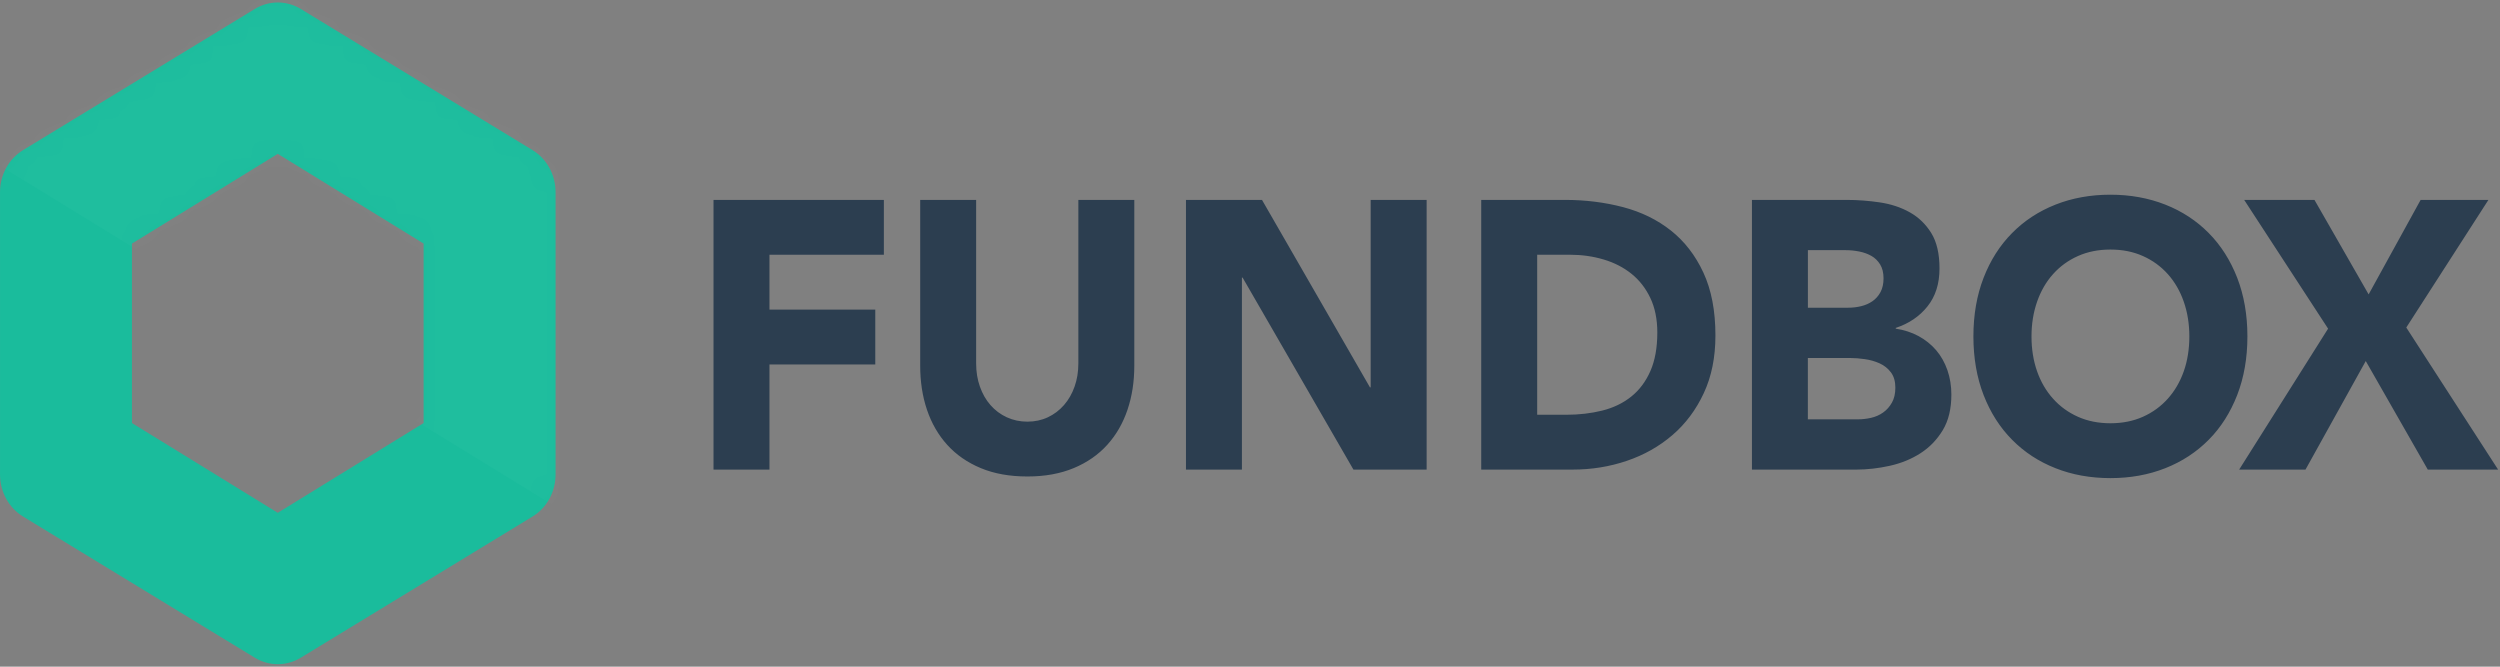 <svg width="135" height="36" viewBox="0 0 135 36" xmlns="http://www.w3.org/2000/svg" xmlns:xlink="http://www.w3.org/1999/xlink"><rect x="0" y="0" width="135" height="36" fill="#808080" stroke="none"/><title>Slice 1</title><defs><path d="M15 35.866c-.43 0-.858-.117-1.242-.351l-12.516-7.624c-.768-.468-1.241-1.333-1.241-2.269v-15.246c0-.935.473-1.8 1.242-2.268l12.516-7.623c.769-.468 1.715-.468 2.484 0l12.516 7.623c.768.468 1.242 1.333 1.242 2.268v15.246c0 .936-.473 1.802-1.242 2.269l-12.516 7.624c-.384.234-.813.351-1.242.351zm0-8.174l7.875-4.847v-9.692l-7.875-4.846-7.875 4.846v9.692zm0 0" id="a" fill-rule="evenodd"/><mask id="b"><use xlink:href="#a" fill="#fff"/></mask></defs><g fill="#D8D8D8" fill-rule="evenodd"><path d="M38.529 10.795h9.2v2.962h-6.178v2.962h5.714v2.963h-5.714v5.677h-3.021v-14.564zm0 0M60.884 22.13c-.246.727-.61 1.358-1.094 1.893-.484.535-1.087.954-1.811 1.255-.724.301-1.556.452-2.498.452-.955 0-1.795-.15-2.519-.452-.722-.301-1.326-.72-1.811-1.255-.484-.535-.848-1.166-1.094-1.893-.246-.727-.367-1.522-.367-2.386v-8.948h3.021v8.825c0 .453.068.872.203 1.255.136.384.324.717.571.998.246.281.539.501.881.659.342.157.714.236 1.114.236.4 0 .768-.079 1.103-.236.336-.158.627-.378.872-.659.246-.281.437-.614.572-.998.136-.383.204-.802.204-1.255v-8.825h3.021v8.948c0 .864-.122 1.659-.369 2.386zm0 0M64.042 10.795h4.106l5.829 10.121h.039v-10.121h3.022v14.564h-3.952l-5.985-10.367h-.038v10.367h-3.021v-14.564zm0 0M79.987 10.795h4.531c1.097 0 2.14.131 3.128.39.987.261 1.849.682 2.585 1.266.736.583 1.321 1.34 1.753 2.272.433.933.649 2.064.649 3.394 0 1.18-.21 2.219-.631 3.117-.419.899-.983 1.653-1.694 2.263-.71.61-1.531 1.073-2.459 1.388-.93.316-1.906.473-2.925.473h-4.938v-14.564zm3.021 11.602h1.569c.696 0 1.345-.076 1.946-.226.601-.15 1.121-.402 1.559-.751.44-.349.785-.809 1.037-1.379.251-.569.376-1.265.376-2.087 0-.713-.126-1.334-.376-1.862-.252-.528-.591-.964-1.018-1.307-.426-.342-.925-.6-1.501-.772-.575-.171-1.179-.257-1.811-.257h-1.781v8.64zm0 0M94.605 10.795h5.113c.593 0 1.19.045 1.791.134.601.09 1.139.267 1.617.535.478.267.865.641 1.163 1.121.296.48.444 1.118.444 1.913 0 .823-.216 1.505-.648 2.046-.433.543-1.004.929-1.714 1.163v.041c.452.069.862.202 1.231.401.368.2.684.453.949.761.263.309.467.669.61 1.081.142.411.213.85.213 1.316 0 .767-.154 1.408-.465 1.923-.311.514-.711.929-1.201 1.244-.491.316-1.044.542-1.657.679-.614.137-1.223.206-1.83.206h-5.616v-14.564zm3.021 5.821h2.187c.234 0 .462-.027.687-.082.227-.054.43-.144.612-.268.18-.123.324-.288.436-.493.108-.206.163-.453.163-.741 0-.301-.061-.552-.183-.751-.123-.198-.28-.353-.474-.463-.194-.11-.414-.188-.659-.237-.246-.048-.483-.072-.717-.072h-2.052v3.106zm0 6.028h2.71c.231 0 .468-.028.706-.082.24-.055.455-.15.649-.288.194-.137.351-.316.474-.535.123-.219.184-.487.184-.803 0-.342-.081-.62-.242-.832-.161-.213-.364-.373-.61-.484-.245-.11-.509-.185-.795-.226-.283-.041-.548-.062-.792-.062h-2.286v3.312zm0 0M106.564 18.166c0-1.165.184-2.222.551-3.168.367-.946.881-1.751 1.541-2.416.658-.666 1.438-1.176 2.343-1.533.903-.357 1.891-.535 2.963-.535 1.071 0 2.059.179 2.963.535.903.356 1.684.867 2.343 1.533.659.665 1.171 1.47 1.54 2.416.367.947.552 2.003.552 3.168 0 1.166-.185 2.221-.552 3.168-.369.946-.881 1.752-1.54 2.416-.659.665-1.441 1.177-2.343 1.533-.905.357-1.892.535-2.963.535-1.072 0-2.06-.178-2.963-.535-.905-.356-1.685-.867-2.343-1.533-.659-.664-1.174-1.471-1.541-2.416-.367-.947-.551-2.002-.551-3.168zm3.137 0c0 .686.101 1.313.301 1.883.2.569.487 1.063.863 1.48.373.419.823.744 1.346.978.523.233 1.107.349 1.753.349.644 0 1.229-.116 1.752-.349.524-.234.971-.559 1.346-.978.374-.417.662-.911.862-1.48.201-.57.3-1.196.3-1.883 0-.671-.099-1.296-.3-1.872-.2-.576-.488-1.073-.862-1.492-.375-.418-.823-.744-1.346-.977-.523-.233-1.108-.349-1.752-.349-.646 0-1.23.116-1.753.349-.523.233-.973.559-1.346.977-.375.418-.662.916-.863 1.492-.2.576-.301 1.2-.301 1.872zm0 0M125.717 17.748l-4.531-6.953h3.795l2.925 5.102 2.808-5.102h3.66l-4.435 6.891 4.959 7.673h-3.797l-3.35-5.863-3.255 5.863h-3.582l4.802-7.611zm0 0" fill="#2C3E50"/><use xlink:href="#a" fill="#1ABC9C"/><path d="M32.724 29.032l-35.111-21.549 34.254-18.403.856 39.953zm0 0" opacity=".15" fill="#fff" mask="url(#b)"/></g></svg>